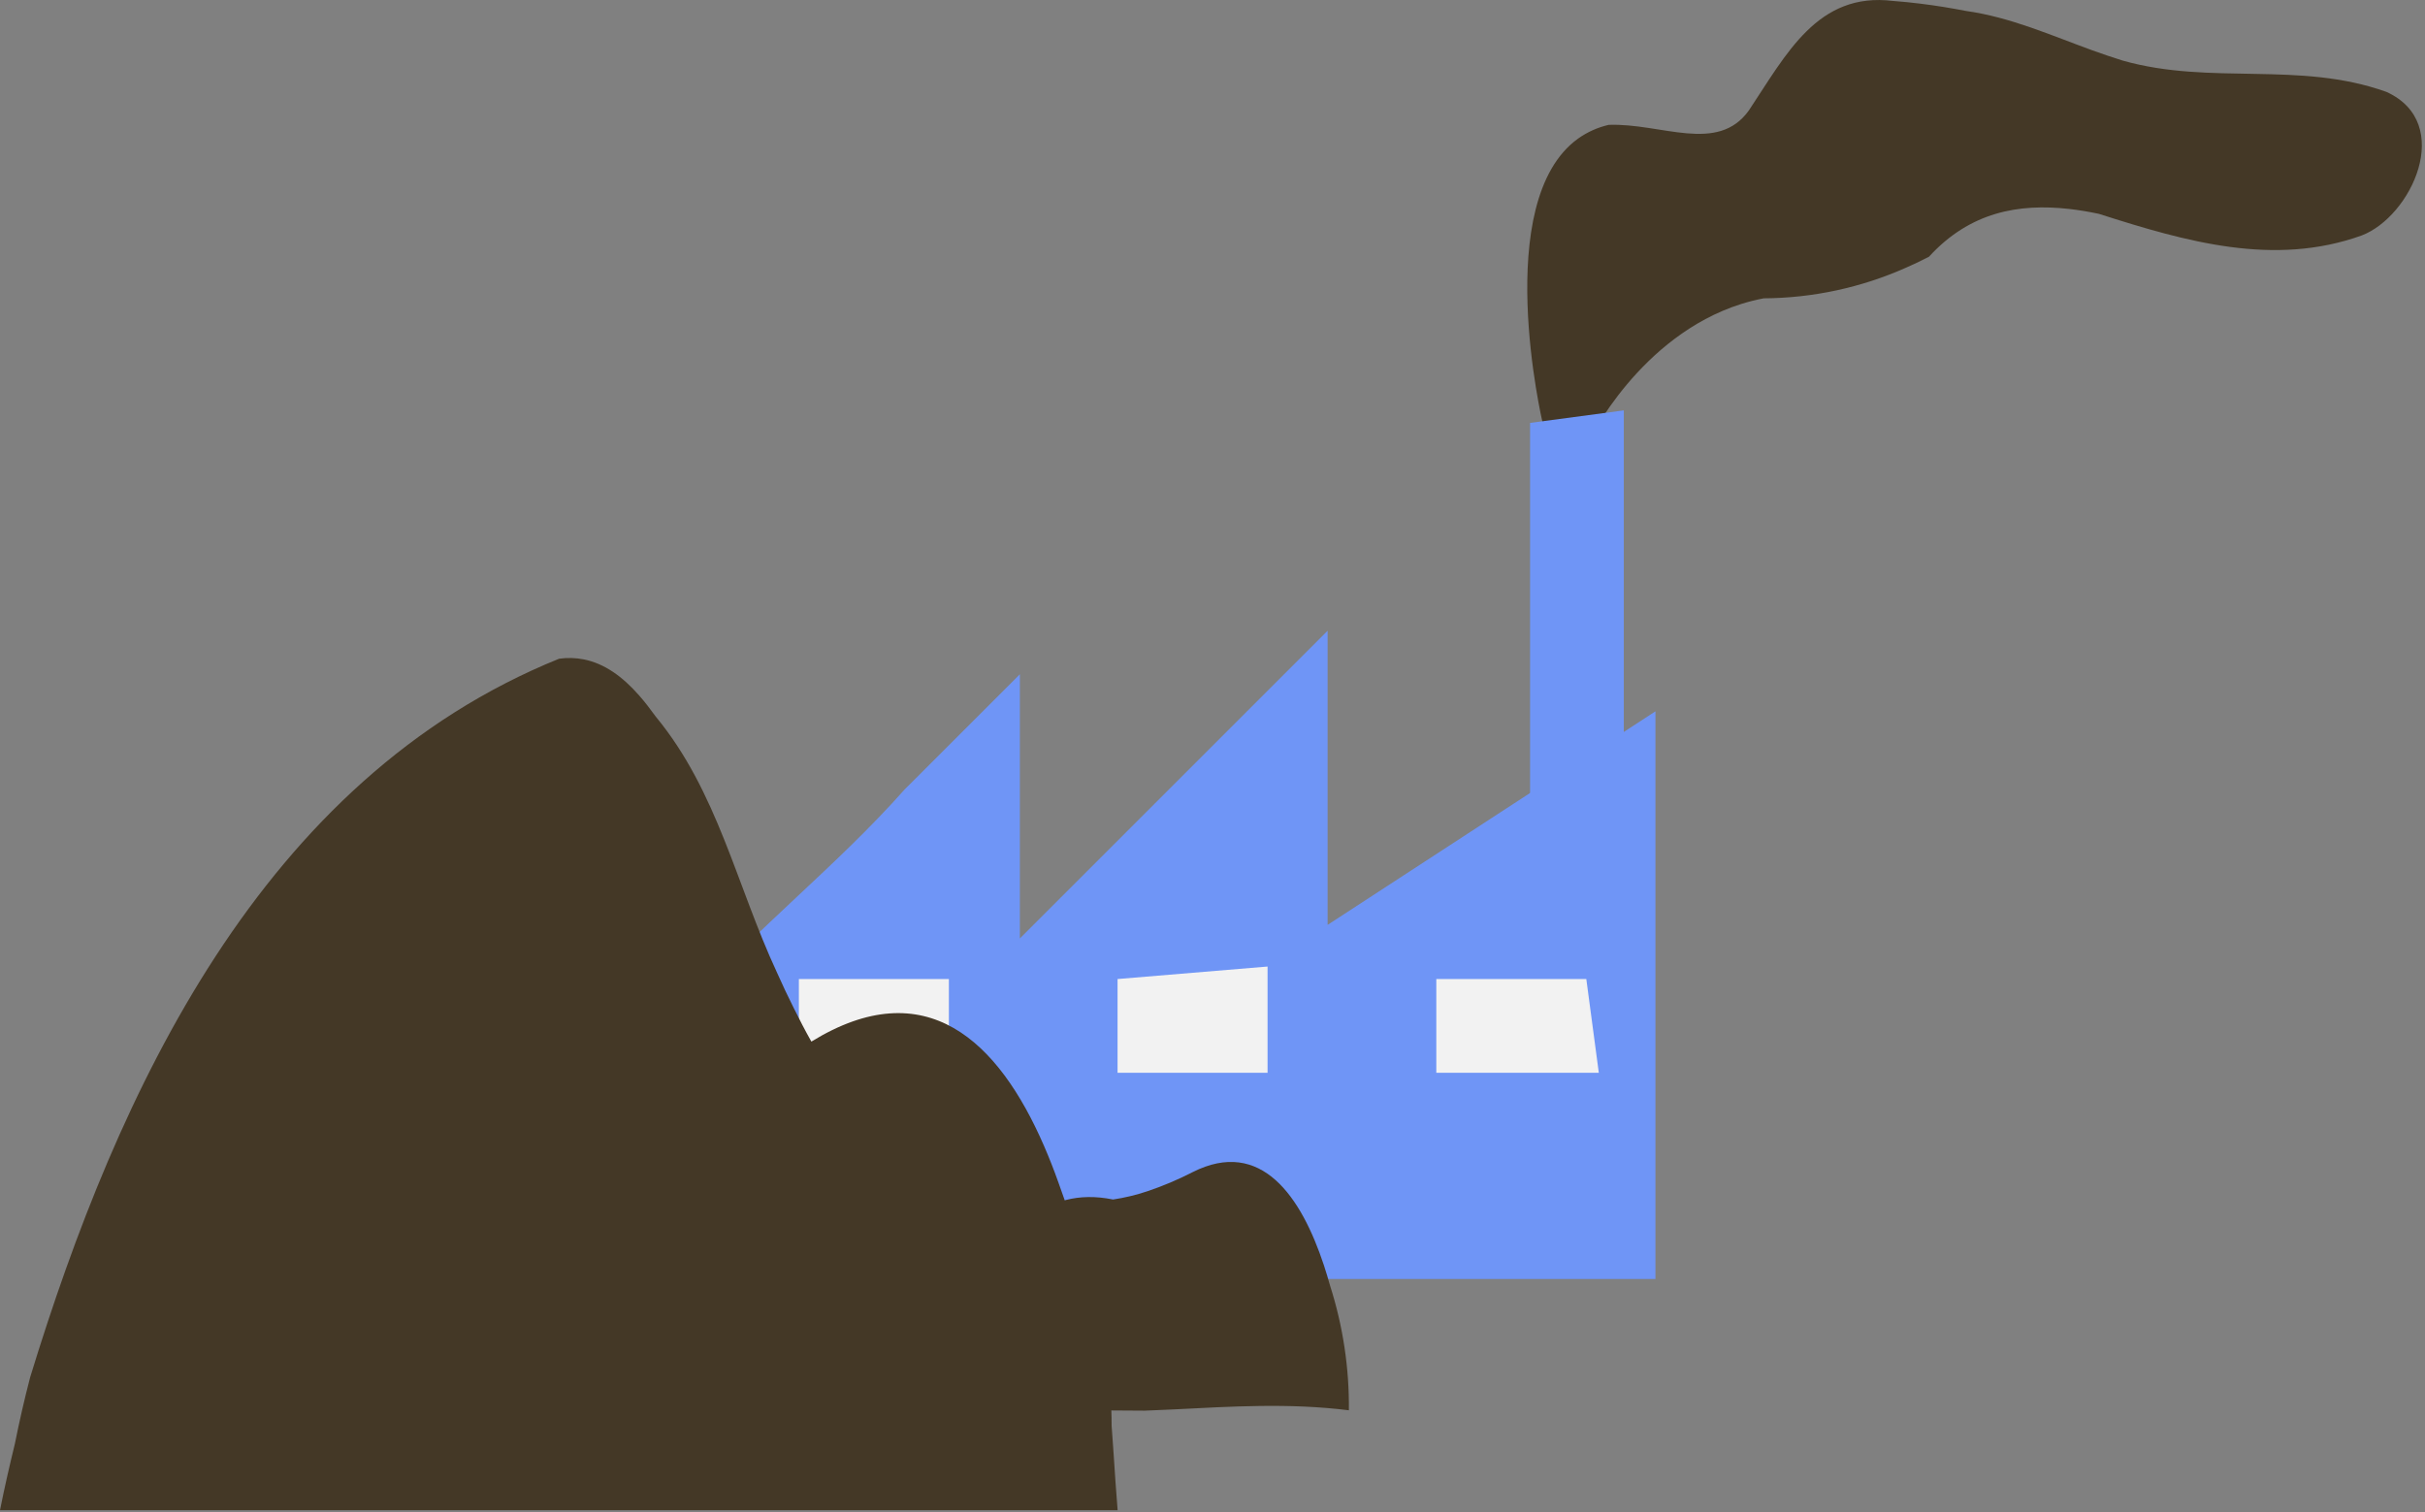 <svg width="388" height="242" viewBox="0 0 388 242" fill="none" xmlns="http://www.w3.org/2000/svg">
<rect x="0" y="0" width="388" height="242" fill="#808080" stroke="none"/>
<g clip-path="url(#clip0_309_455)">
<path d="M246.82 67.67C246.82 67.67 238.49 32.25 252.49 22.18C253.963 21.132 255.628 20.385 257.39 19.98C265.82 19.67 274.82 24.67 279.82 17.67C285.82 8.67 290.82 -1.33 302.88 0.15C304.38 0.26 305.82 0.41 307.2 0.58C308.58 0.75 309.79 0.92 311.01 1.12C312.23 1.32 313.41 1.53 314.55 1.75C321.69 2.75 328.25 5.69 334.79 8.06C336.42 8.65 338.05 9.2 339.65 9.7C353.82 13.7 367.82 9.7 381.82 14.7C392.82 19.7 385.82 34.7 377.82 37.7C363.82 42.7 349.82 38.7 335.82 34.22C334.22 33.88 332.61 33.61 331.01 33.43C323.01 32.55 315.21 33.89 308.64 41.08C307.44 41.71 306.24 42.28 305.02 42.81C297.834 46.018 290.06 47.697 282.19 47.74C280.97 47.971 279.764 48.275 278.58 48.65C262.32 53.8 254.28 70.46 254.28 70.46L246.82 67.67Z" fill="#443826"/>
<path d="M149.25 204.67H264.87V113.83L212.42 148V100.93L163.18 150.17V107.9L147.33 123.75L144.75 126.32C133.82 138.67 120.82 148.67 110.55 160.53L107.96 163.11L92.11 178.96V204.67H149.25Z" fill="#6F95F6"/>
<path d="M151.82 171.67H127.82V156.67H151.82V171.67Z" fill="#F2F2F2"/>
<path d="M0 241.67H178.82C178.57 238.67 178.38 235.67 178.18 232.67C178.08 231.17 177.98 229.67 177.86 228.16C177.86 214.68 173.86 201.68 169.34 189.21C168.63 187.21 167.87 185.28 167.06 183.41C159.76 166.58 148.15 155.41 129.82 166.68C128.82 164.92 127.9 163.11 126.98 161.27C126.06 159.43 125.17 157.56 124.33 155.66C117.82 141.66 114.82 126.66 104.91 114.66C104.04 113.45 103.17 112.32 102.27 111.3C99.59 108.24 96.7 106.19 93.46 105.53C92.143 105.263 90.791 105.223 89.46 105.41C41.82 124.67 18.82 174.67 4.82 220.41C4.367 222.15 3.937 223.907 3.53 225.68C3.123 227.453 2.74 229.24 2.38 231.04C1.94 232.84 1.52 234.627 1.12 236.4C0.72 238.173 0.347 239.93 0 241.67Z" fill="#443826"/>
<path d="M259.81 148.67H244.81V67.67L259.81 65.67V148.67Z" fill="#6F95F6"/>
<path d="M202.81 171.67H178.81V156.67L202.81 154.67V171.67Z" fill="#F2F2F2"/>
<path d="M255.81 171.67H229.81V156.67H253.81L255.81 171.67Z" fill="#F2F2F2"/>
<path d="M164.02 225.67C169.82 225.67 176.82 225.67 183.15 225.74L187.76 225.54C196.98 225.08 206.22 224.48 215.82 225.68C215.89 218.922 214.877 212.197 212.82 205.76C212.51 204.66 212.18 203.55 211.82 202.46C208.21 191.55 201.82 182.02 190.82 187.57C188.487 188.77 186.067 189.793 183.58 190.63C181.792 191.228 179.955 191.67 178.09 191.95C166.82 189.67 160.82 197.67 156.82 206.67C154.82 211.67 154.82 220.67 160.38 223.92C161.495 224.689 162.723 225.28 164.02 225.67Z" fill="#443826"/>
</g>
<defs>
<clipPath id="clip0_309_455">
<rect width="387.49" height="241.67" fill="white"/>
</clipPath>
</defs>
</svg>
